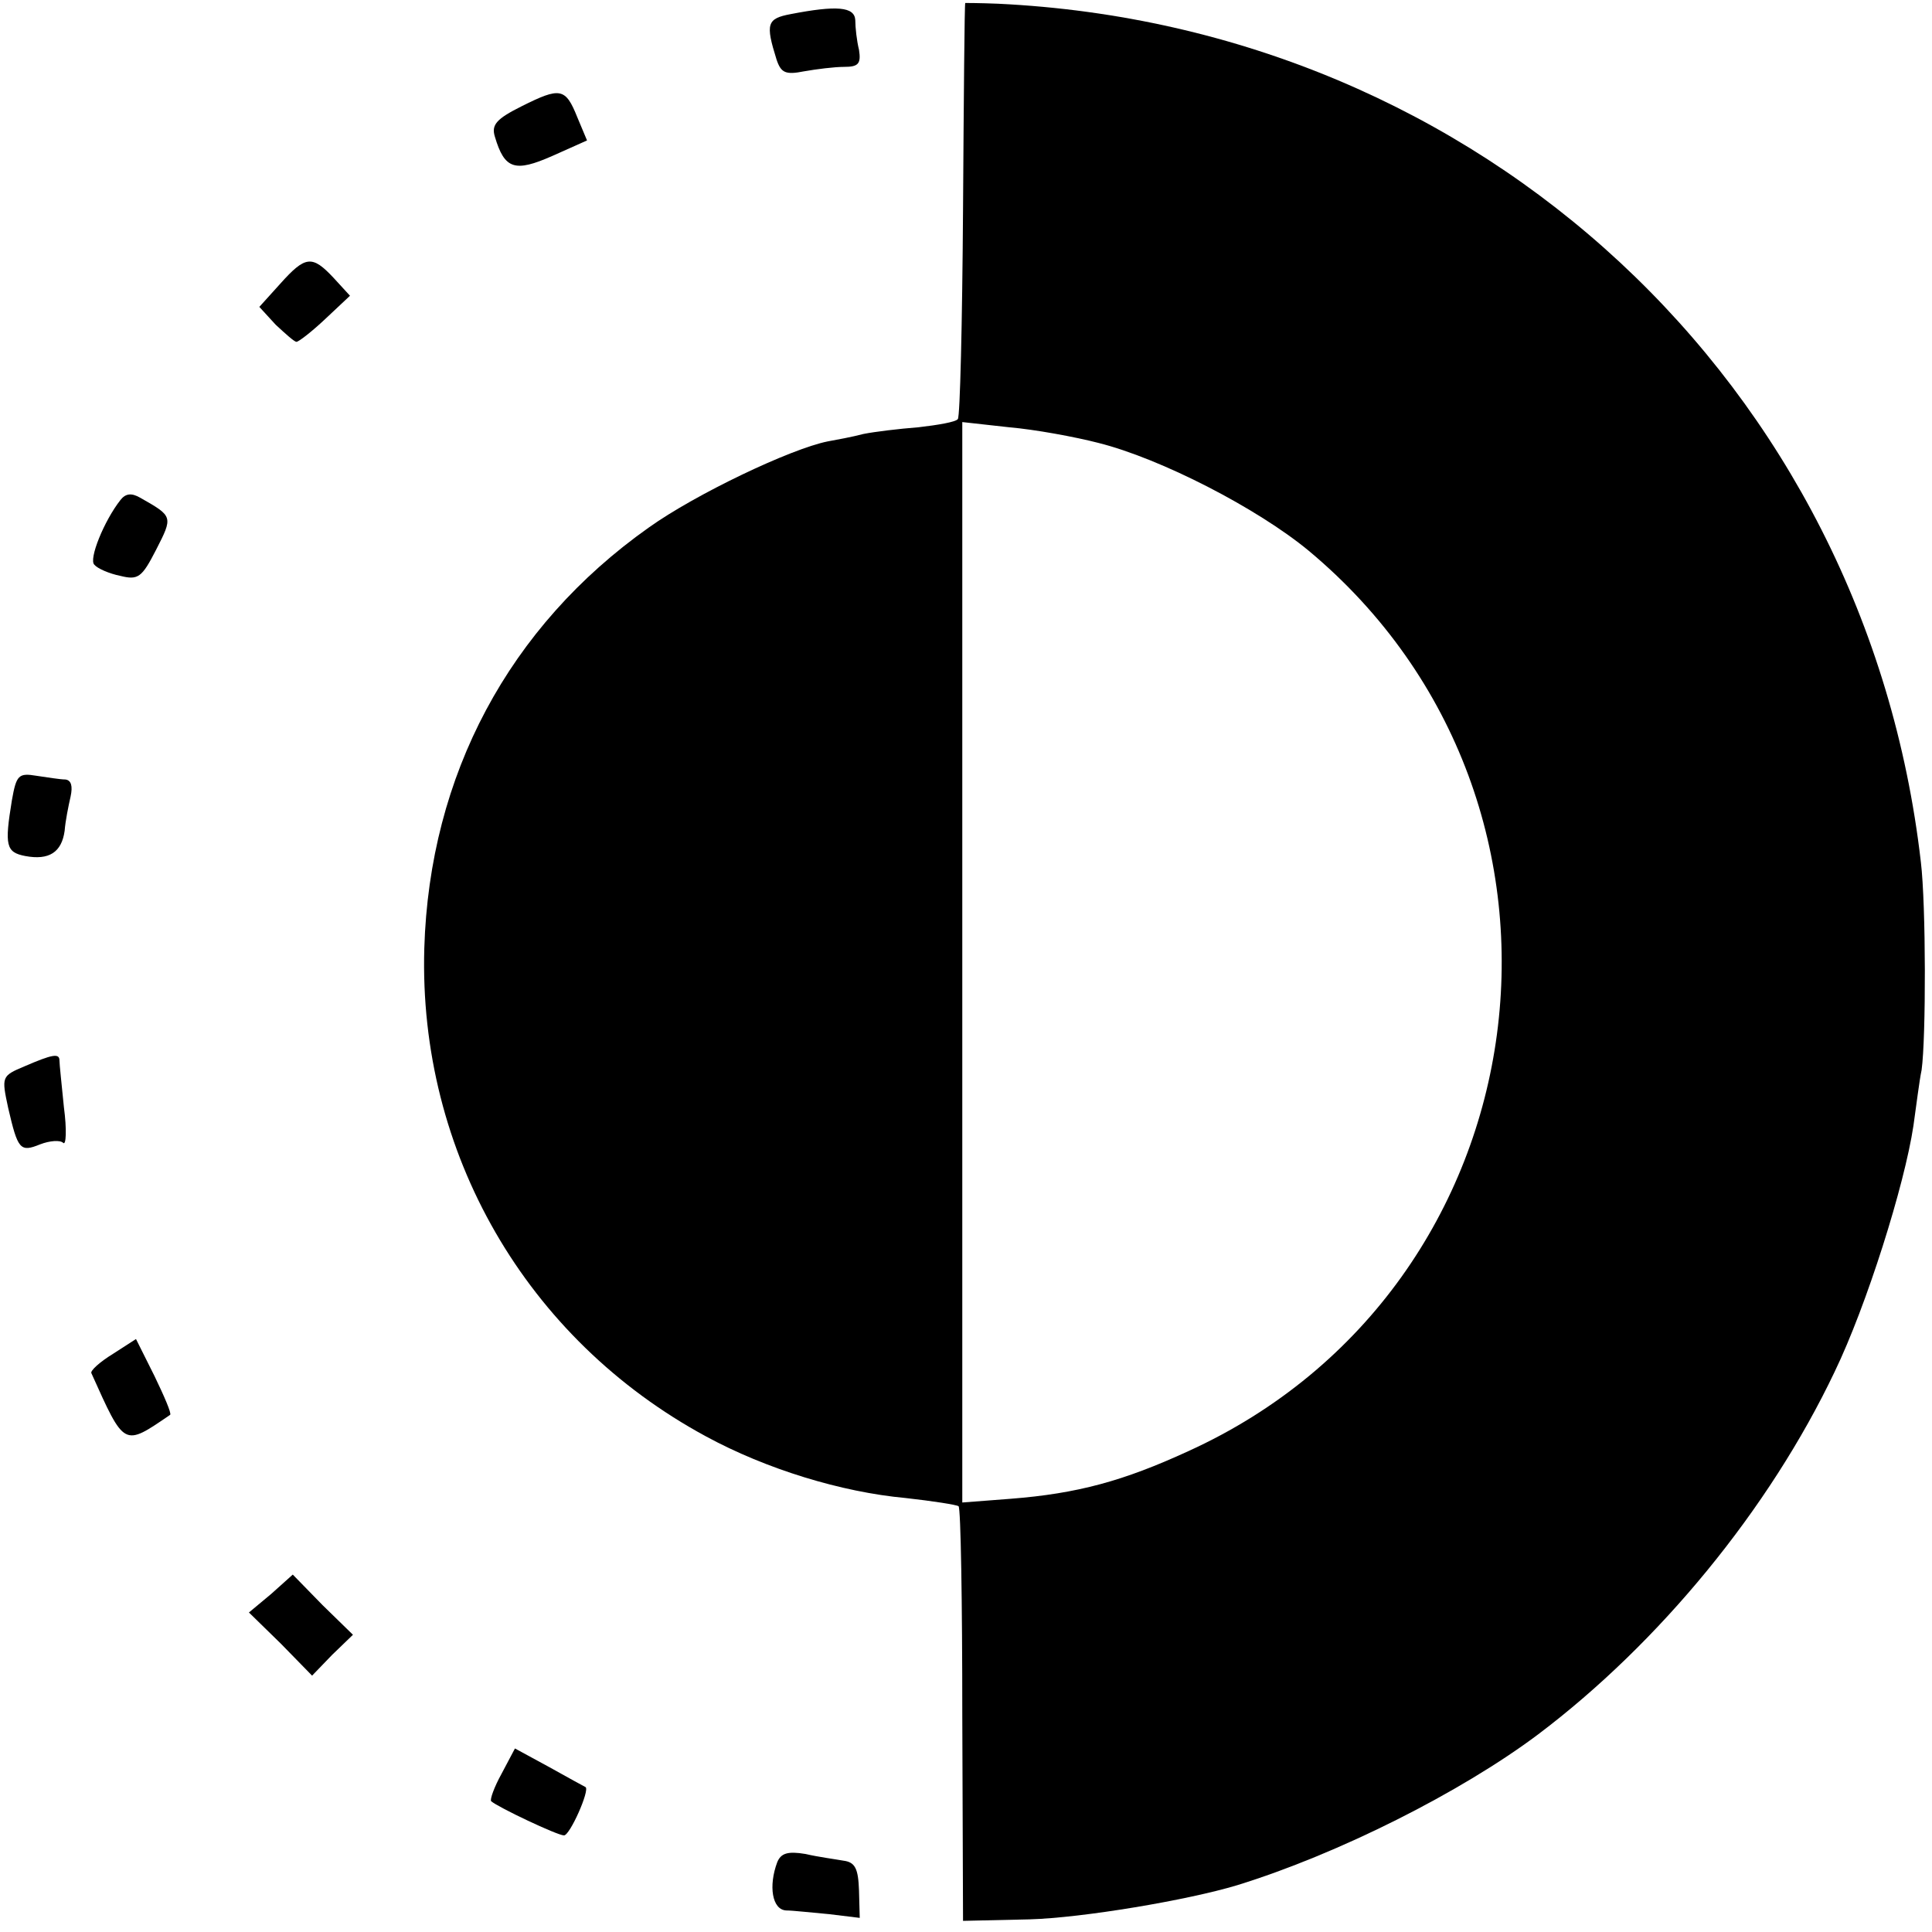 <?xml version="1.0" standalone="no"?>
<!DOCTYPE svg PUBLIC "-//W3C//DTD SVG 20010904//EN"
 "http://www.w3.org/TR/2001/REC-SVG-20010904/DTD/svg10.dtd">
<svg version="1.0" xmlns="http://www.w3.org/2000/svg"
 width="260pt" height="260pt" viewBox="0 0 260 260"
 preserveAspectRatio="xMidYMid meet">
<g transform="translate(0,260) scale(0.1,-0.1)"
fill="#000000" stroke="none">
<path d="M1299 2596 c-1 -1 -2 -126 -3 -278 -1 -152 -4 -279 -7 -282 -3 -4
-27 -8 -53 -11 -26 -2 -59 -6 -74 -9 -15 -4 -37 -8 -48 -10 -50 -10 -178 -71
-241 -116 -188 -133 -295 -333 -302 -566 -8 -275 137 -526 379 -657 81 -44
182 -75 269 -83 36 -4 68 -9 71 -11 3 -3 5 -129 5 -281 l1 -277 89 2 c72 2
214 26 280 46 136 42 301 125 405 203 163 123 311 303 399 488 43 89 94 251
106 331 4 28 8 61 11 75 6 43 6 222 -1 280 -74 643 -592 1124 -1242 1155 -24
1 -44 1 -44 1z m179 -592 c84 -21 214 -88 283 -145 408 -340 322 -992 -162
-1212 -87 -40 -149 -57 -239 -64 l-65 -5 0 727 0 727 63 -7 c35 -3 89 -13 120
-21z"/>
<path d="M1064 2581 c-32 -6 -34 -13 -19 -61 6 -18 12 -21 37 -16 17 3 41 6
54 6 19 0 23 4 20 23 -3 12 -5 30 -5 40 -1 18 -25 20 -87 8z"/>
<path d="M702 2457 c-34 -17 -41 -25 -36 -41 13 -44 27 -48 77 -26 l47 21 -13
31 c-16 40 -23 41 -75 15z"/>
<path d="M377 2218 l-28 -31 22 -24 c13 -12 25 -23 28 -23 3 0 21 14 39 31
l33 31 -22 24 c-29 31 -38 30 -72 -8z"/>
<path d="M162 1927 c-22 -28 -43 -80 -35 -87 4 -5 20 -12 35 -15 24 -6 29 -2
48 35 23 45 23 45 -21 70 -12 7 -20 6 -27 -3z"/>
<path d="M16 1523 c-10 -61 -8 -70 18 -75 32 -6 49 5 53 34 1 13 5 33 8 46 3
14 1 22 -7 23 -7 0 -25 3 -39 5 -24 4 -27 1 -33 -33z"/>
<path d="M33 1165 c-31 -13 -31 -14 -22 -56 13 -56 16 -60 43 -49 13 5 27 6
31 2 4 -4 5 18 1 48 -3 30 -6 58 -6 63 0 10 -10 8 -47 -8z"/>
<path d="M152 778 c-18 -11 -31 -23 -29 -26 45 -100 43 -99 106 -56 2 2 -8 25
-21 52 l-25 50 -31 -20z"/>
<path d="M365 455 l-30 -25 43 -42 42 -43 27 28 28 27 -41 40 -40 41 -29 -26z"/>
<path d="M675 213 c-10 -18 -16 -35 -14 -37 9 -8 89 -46 98 -46 8 0 35 61 29
65 -2 1 -24 13 -49 27 l-46 25 -18 -34z"/>
<path d="M1046 94 c-12 -32 -7 -64 12 -65 9 0 35 -3 58 -5 l41 -5 -1 37 c-1
29 -5 38 -21 40 -11 2 -34 5 -51 9 -24 4 -33 1 -38 -11z"/>
</g>
</svg>
